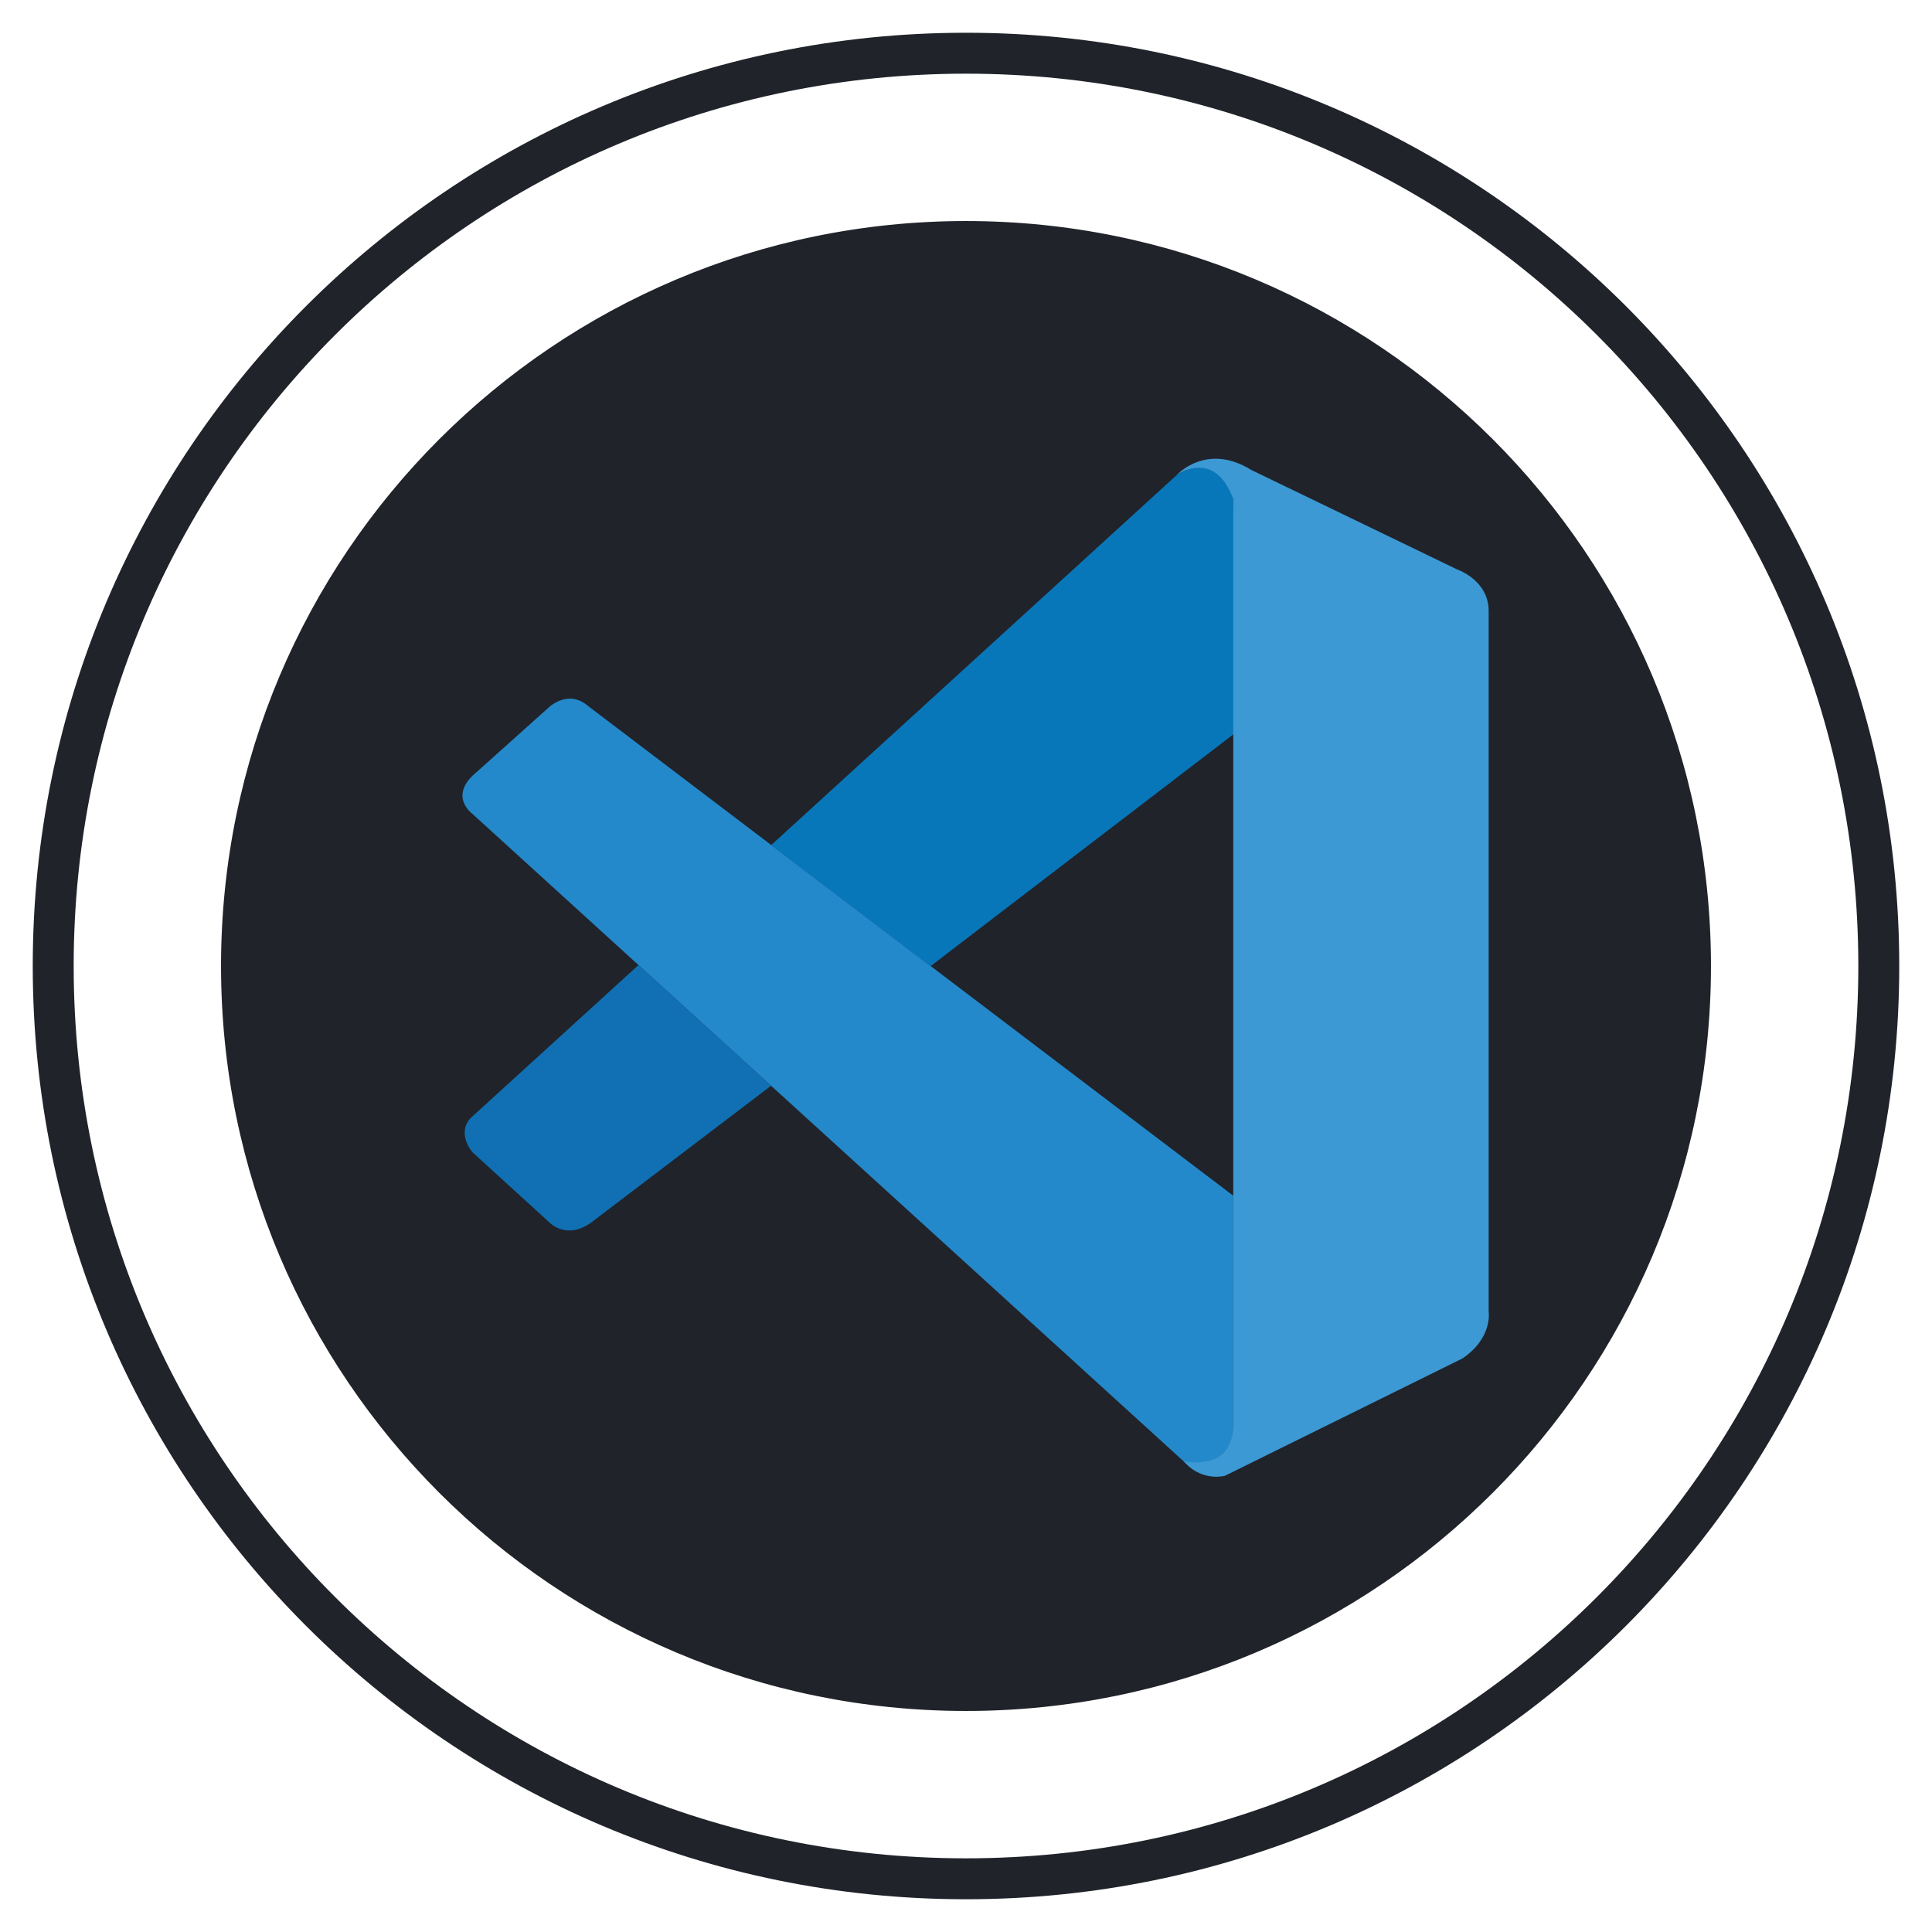 <svg width="236" height="236" viewBox="0 0 236 236" fill="none" xmlns="http://www.w3.org/2000/svg">
<g clip-path="url(#clip0_5_496)">
<g filter="url(#filter0_d_5_496)">
<path d="M118 225.5C179.58 225.5 229.5 175.58 229.5 114C229.5 52.42 179.58 2.5 118 2.5C56.42 2.5 6.5 52.42 6.5 114C6.5 175.58 56.42 225.5 118 225.5Z" stroke="#20232A" stroke-width="5"/>
<path d="M118 204.5C167.982 204.5 208.5 163.982 208.5 114C208.5 64.018 167.982 23.5 118 23.5C68.018 23.5 27.5 64.018 27.5 114C27.5 163.982 68.018 204.5 118 204.5Z" fill="#20232A" stroke="#20232A"/>
<path d="M57.687 95.399C57.687 95.399 54.633 93.192 58.297 90.246L66.835 82.592C66.835 82.592 69.278 80.015 71.861 82.26L150.647 142.061V170.737C150.647 170.737 150.608 175.24 144.845 174.742L57.687 95.399Z" fill="#2489CA"/>
<path d="M77.994 113.883L57.687 132.392C57.687 132.392 55.6 133.948 57.687 136.729L67.115 145.326C67.115 145.326 69.354 147.737 72.663 144.995L94.191 128.629L77.994 113.883Z" fill="#1070B3"/>
<path d="M113.646 114.036L150.888 85.526L150.647 57.003C150.647 57.003 149.056 50.778 143.75 54.018L94.191 99.239L113.646 114.036Z" fill="#0877B9"/>
<path d="M144.845 174.78C147.008 177 149.629 176.273 149.629 176.273L178.652 161.935C182.367 159.397 181.845 156.246 181.845 156.246V70.627C181.845 66.864 178.003 65.562 178.003 65.562L152.848 53.406C147.351 50 143.75 54.018 143.75 54.018C143.75 54.018 148.382 50.676 150.647 57.003V170.214C150.647 170.992 150.481 171.757 150.15 172.446C149.489 173.786 148.051 175.036 144.603 174.513L144.845 174.78Z" fill="#3C99D4"/>
</g>
</g>
<defs>
<filter id="filter0_d_5_496" x="0" y="0" width="236" height="236" filterUnits="userSpaceOnUse" color-interpolation-filters="sRGB">
<feFlood flood-opacity="0" result="BackgroundImageFix"/>
<feColorMatrix in="SourceAlpha" type="matrix" values="0 0 0 0 0 0 0 0 0 0 0 0 0 0 0 0 0 0 127 0" result="hardAlpha"/>
<feOffset dy="4"/>
<feGaussianBlur stdDeviation="2"/>
<feColorMatrix type="matrix" values="0 0 0 0 0 0 0 0 0 0 0 0 0 0 0 0 0 0 0.25 0"/>
<feBlend mode="normal" in2="BackgroundImageFix" result="effect1_dropShadow_5_496"/>
<feBlend mode="normal" in="SourceGraphic" in2="effect1_dropShadow_5_496" result="shape"/>
</filter>
<clipPath id="clip0_5_496">
<rect width="236" height="236" fill="white"/>
</clipPath>
</defs>
</svg>
